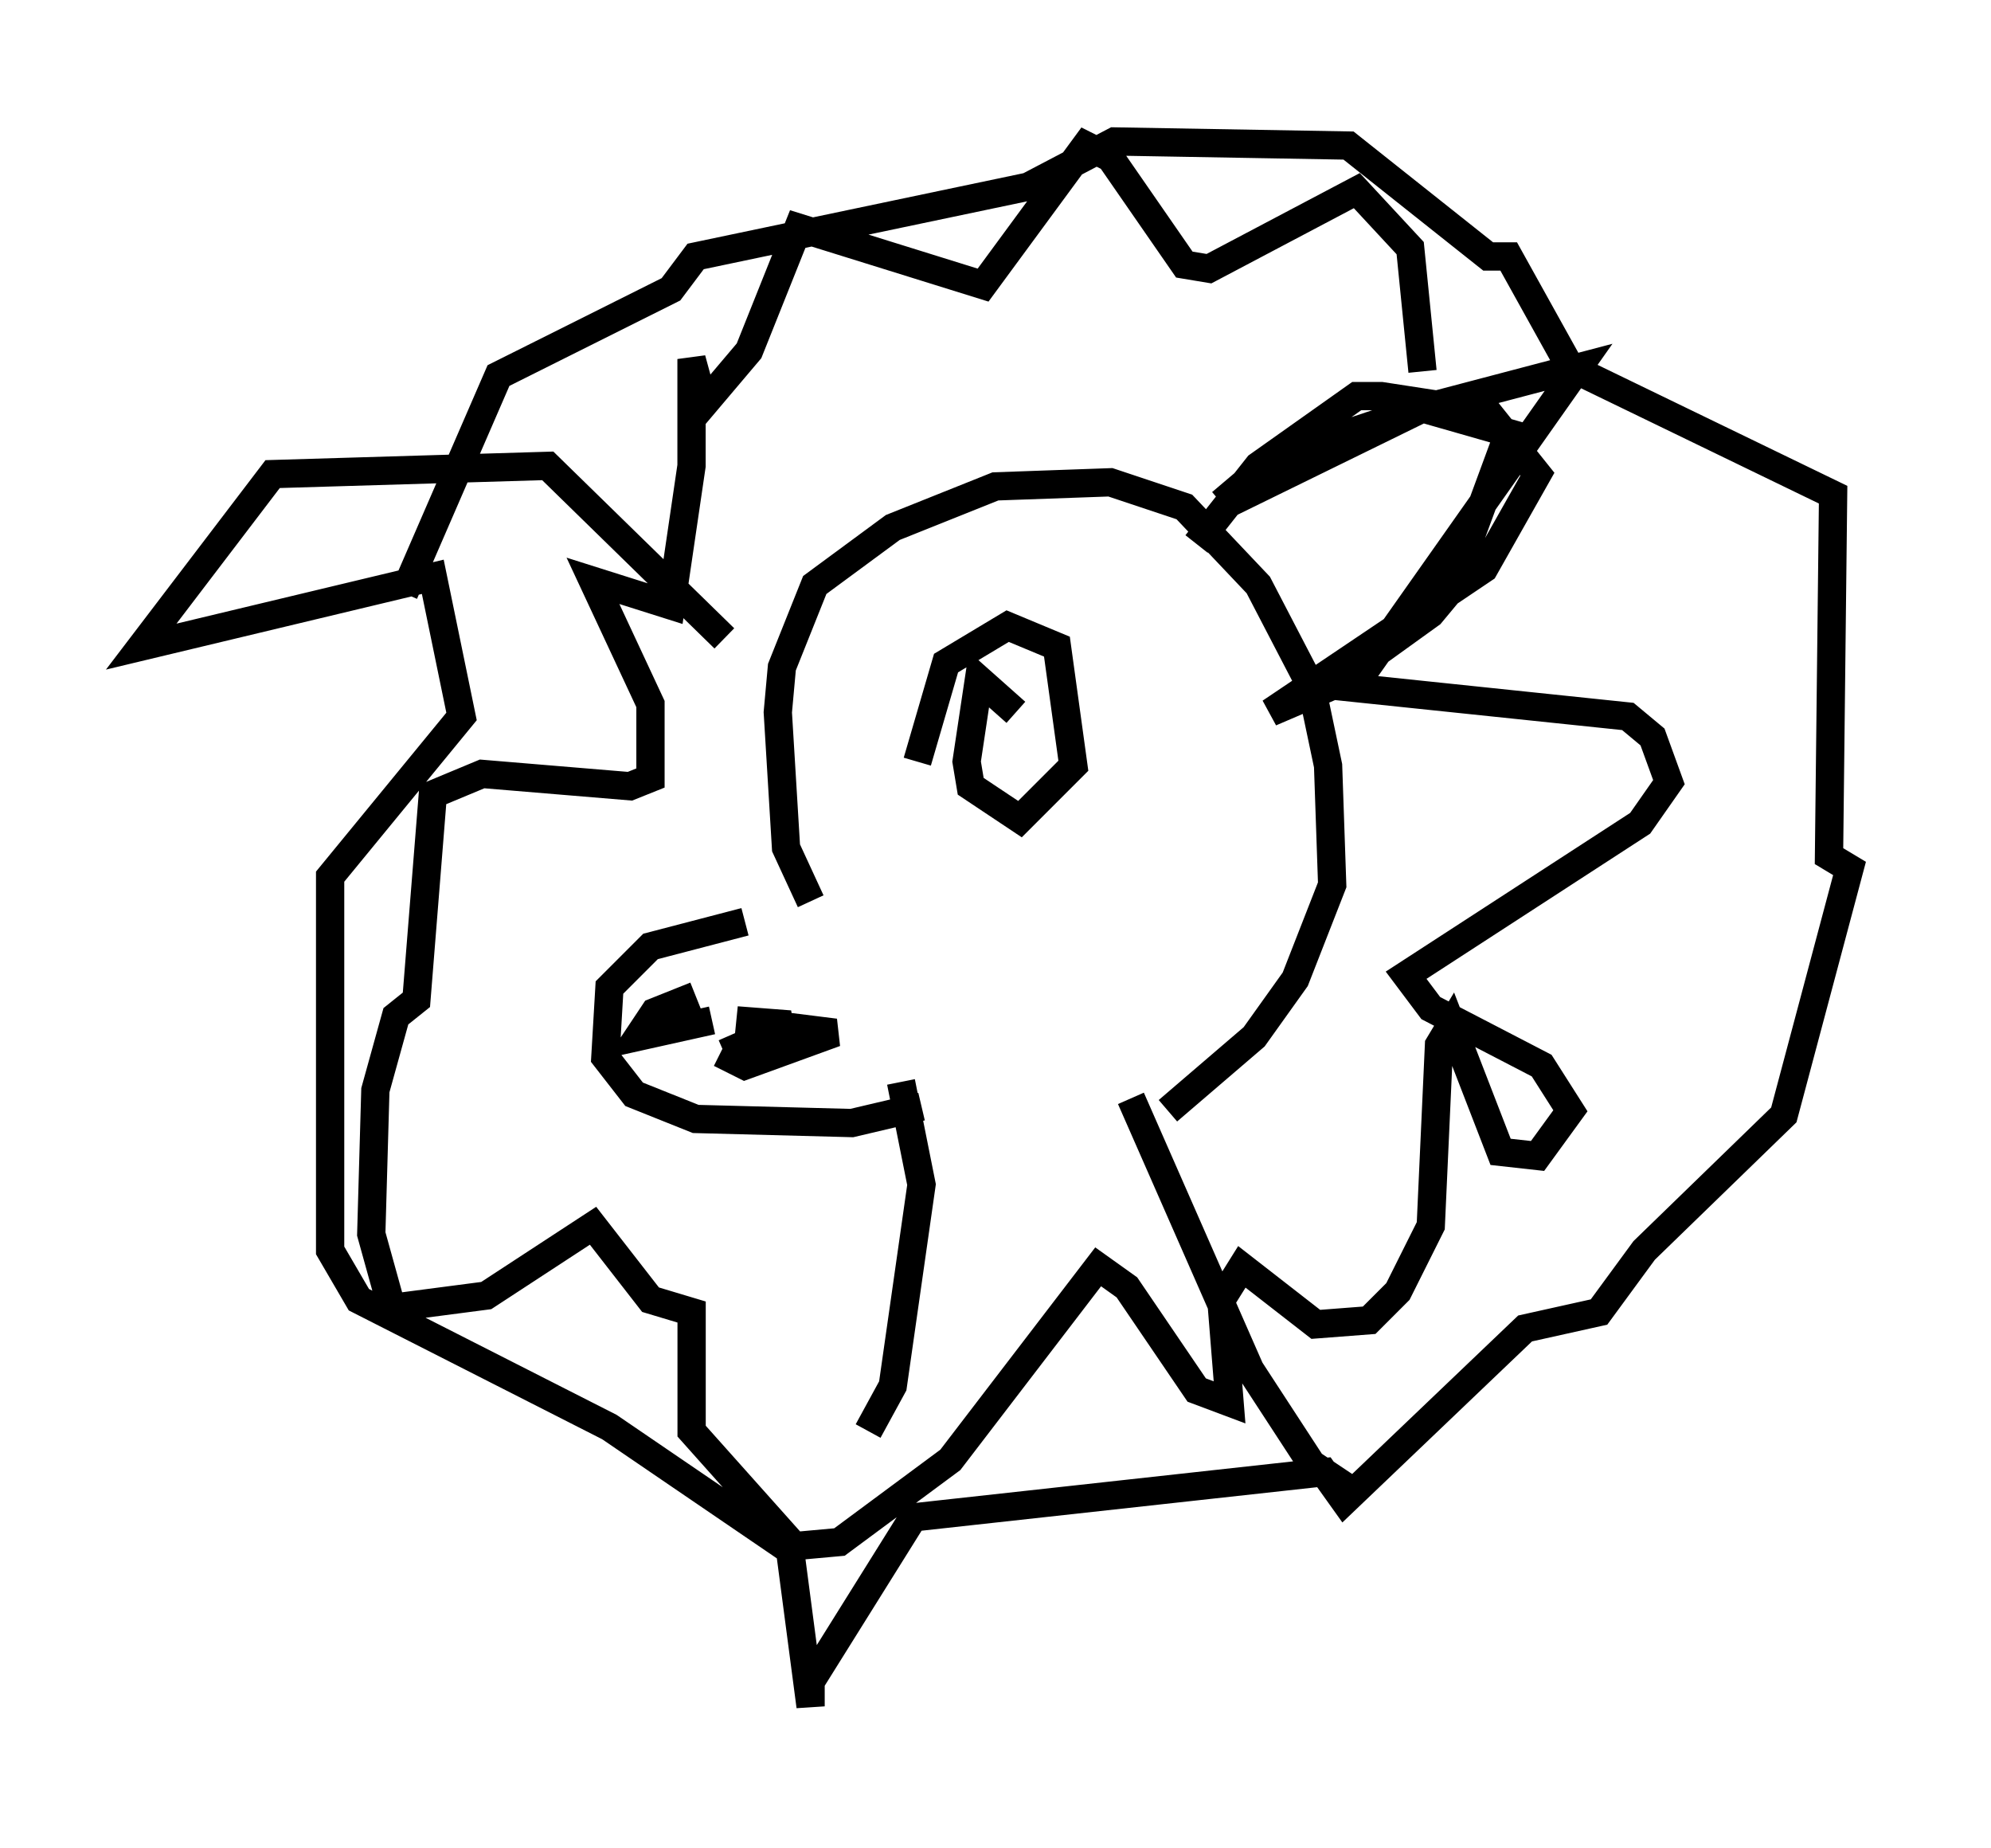 <?xml version="1.0" encoding="utf-8" ?>
<svg baseProfile="full" height="65.341" version="1.1" width="70.424" xmlns="http://www.w3.org/2000/svg" xmlns:ev="http://www.w3.org/2001/xml-events" xmlns:xlink="http://www.w3.org/1999/xlink"><defs /><rect fill="white" height="65.341" width="70.424" x="0" y="0" /><path d="M30.128, 32.743 m-3.777, -0.145 l-3.341, 0.872 -1.453, 1.453 l-0.145, 2.469 1.017, 1.307 l2.179, 0.872 5.52, 0.145 l2.469, -0.581 m-3.922, -7.263 l-0.872, -1.888 -0.291, -4.793 l0.145, -1.598 1.162, -2.905 l2.76, -2.034 3.631, -1.453 l4.067, -0.145 2.615, 0.872 l2.615, 2.76 1.888, 3.631 l0.581, 2.76 0.145, 4.212 l-1.307, 3.341 -1.453, 2.034 l-3.05, 2.615 m1.888, -21.352 l7.117, -3.486 5.52, -1.453 l-7.989, 11.33 9.732, 1.017 l0.872, 0.726 0.581, 1.598 l-1.017, 1.453 -8.279, 5.374 l0.872, 1.162 3.922, 2.034 l1.017, 1.598 -1.162, 1.598 l-1.307, -0.145 -1.743, -4.503 l-0.436, 0.726 -0.291, 6.391 l-1.162, 2.324 -1.017, 1.017 l-1.888, 0.145 -2.615, -2.034 l-0.726, 1.162 0.291, 3.631 l-1.162, -0.436 -2.469, -3.631 l-1.017, -0.726 -5.229, 6.827 l-3.922, 2.905 -1.598, 0.145 l-3.631, -4.067 0.0, -4.212 l-1.453, -0.436 -2.034, -2.615 l-3.777, 2.469 -3.341, 0.436 l-0.726, -2.615 0.145, -5.084 l0.726, -2.615 0.726, -0.581 l0.581, -7.263 1.743, -0.726 l5.229, 0.436 0.726, -0.291 l0.0, -2.615 -2.034, -4.358 l2.76, 0.872 0.726, -4.939 l0.0, -3.777 0.436, 1.598 l1.598, -1.888 1.743, -4.358 l6.536, 2.034 3.631, -4.939 l0.872, 0.436 2.615, 3.777 l0.872, 0.145 5.229, -2.76 l1.888, 2.034 0.436, 4.358 m-18.447, 25.128 l0.726, 3.631 -1.017, 7.117 l-0.872, 1.598 m9.296, -11.765 l4.212, 9.587 2.179, 3.341 l1.307, 0.872 m-4.503, -34.86 l1.888, -1.598 5.229, -1.743 l3.05, 0.872 -2.034, 5.52 l-0.726, 0.872 -3.631, 2.615 l-2.034, 0.872 7.553, -5.084 l1.888, -3.341 -1.743, -2.179 l-3.777, -0.581 -0.872, 0.0 l-3.486, 2.469 -2.179, 2.76 m-9.877, 7.698 l1.017, -3.486 2.179, -1.307 l1.743, 0.726 0.581, 4.212 l-1.888, 1.888 -1.743, -1.162 l-0.145, -0.872 0.436, -2.905 l1.307, 1.162 m-10.458, 12.056 l0.872, 0.436 3.196, -1.162 l-3.486, -0.436 1.888, 0.145 l-2.324, 1.017 m-0.436, -1.162 l-2.615, 0.581 0.581, -0.872 l1.453, -0.581 m1.017, -12.637 l-6.246, -6.101 -9.732, 0.291 l-4.648, 6.101 10.313, -2.469 l1.017, 4.939 -4.648, 5.665 l0.0, 13.218 1.017, 1.743 l8.86, 4.503 6.391, 4.358 l0.726, 5.52 0.0, -0.872 l3.631, -5.81 14.525, -1.598 l0.726, 1.017 6.391, -6.101 l2.615, -0.581 1.598, -2.179 l4.939, -4.793 2.324, -8.715 l-0.726, -0.436 0.145, -12.782 l-9.296, -4.503 -2.179, -3.922 l-0.726, 0.0 -4.939, -3.922 l-8.279, -0.145 -3.05, 1.598 l-11.765, 2.469 -0.872, 1.162 l-6.101, 3.05 -3.341, 7.698 " fill="none" stroke="black" stroke-width="1" /></svg>